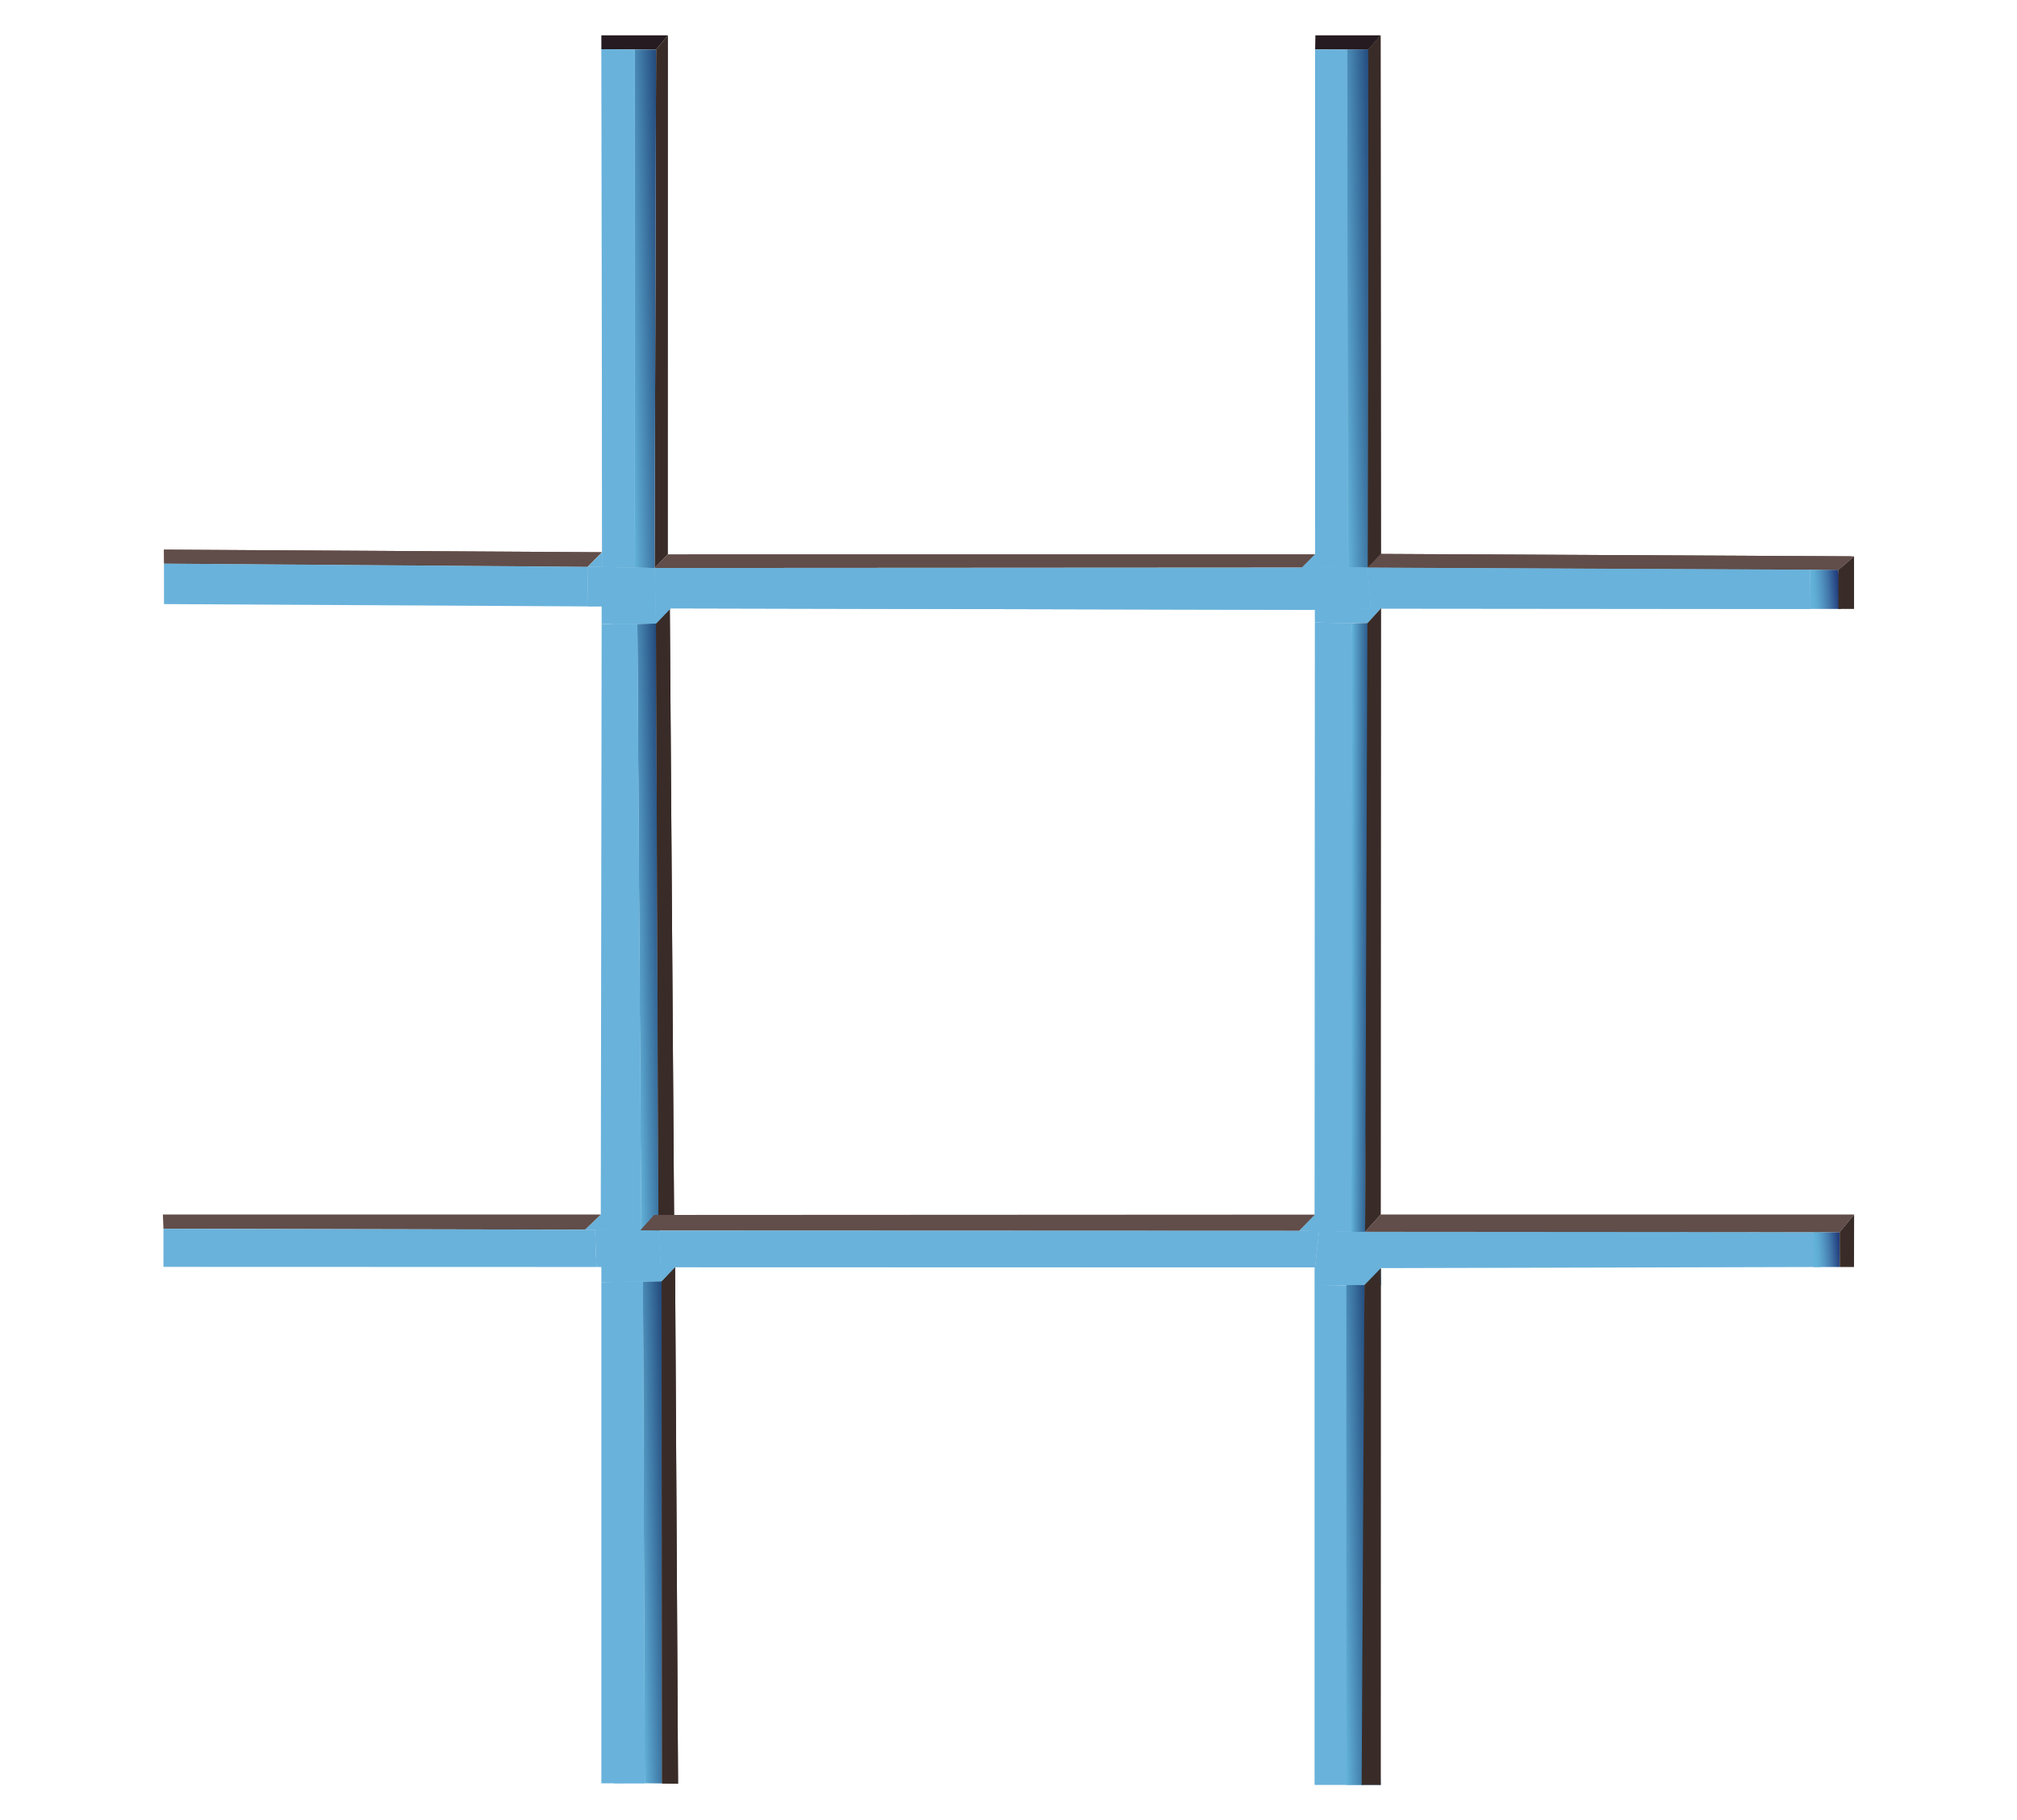<svg id="Layer_1" data-name="Layer 1" xmlns="http://www.w3.org/2000/svg" xmlns:xlink="http://www.w3.org/1999/xlink" viewBox="0 0 1467.14 1324.18"><defs><style>.cls-1{fill:#3e3138;}.cls-2{fill:url(#linear-gradient);}.cls-3{fill:#69b2db;}.cls-4{fill:#251b20;}.cls-5{fill:#614d49;}.cls-6{fill:url(#linear-gradient-2);}.cls-7{fill:#392c28;}.cls-8{fill:url(#linear-gradient-3);}.cls-9{fill:#7d5f52;}.cls-10{fill:url(#linear-gradient-4);}.cls-11{fill:url(#linear-gradient-5);}.cls-12{fill:url(#linear-gradient-6);}.cls-13{fill:url(#linear-gradient-7);}.cls-14{fill:url(#linear-gradient-10);}.cls-15{fill:url(#linear-gradient-11);}</style><linearGradient id="linear-gradient" x1="493.1" y1="223.05" x2="509.33" y2="204.38" gradientTransform="matrix(0.66, 0.64, -0.72, 0.82, 811.22, -270.75)" gradientUnits="userSpaceOnUse"><stop offset="0" stop-color="#62b2d9"/><stop offset="1" stop-color="#234b7d"/></linearGradient><linearGradient id="linear-gradient-2" x1="394.09" y1="848.16" x2="408.73" y2="831.33" xlink:href="#linear-gradient"/><linearGradient id="linear-gradient-3" x1="713.56" y1="1135.99" x2="727.89" y2="1119.5" xlink:href="#linear-gradient"/><linearGradient id="linear-gradient-4" x1="492.99" y1="222.96" x2="509.22" y2="204.29" xlink:href="#linear-gradient"/><linearGradient id="linear-gradient-5" x1="67.51" y1="554.08" x2="84.15" y2="534.94" xlink:href="#linear-gradient"/><linearGradient id="linear-gradient-6" x1="918.11" y1="139.7" x2="932.1" y2="121.79" gradientTransform="matrix(0.66, 0.64, -0.72, 0.82, 811.23, -270.19)" gradientUnits="userSpaceOnUse"><stop offset="0.06" stop-color="#62b2d9"/><stop offset="0.19" stop-color="#5eabd3"/><stop offset="0.37" stop-color="#5397c4"/><stop offset="0.6" stop-color="#4277aa"/><stop offset="0.85" stop-color="#294a86"/><stop offset="0.91" stop-color="#233f7d"/></linearGradient><linearGradient id="linear-gradient-7" x1="1265.31" y1="454.49" x2="1278.27" y2="437.89" xlink:href="#linear-gradient-6"/><linearGradient id="linear-gradient-10" x1="821.51" y1="514.41" x2="830.93" y2="504.17" xlink:href="#linear-gradient"/><linearGradient id="linear-gradient-11" x1="1133.76" y1="811.55" x2="1148.81" y2="794.24" xlink:href="#linear-gradient"/></defs><title>image final</title><polygon class="cls-1" points="1004.46 402.95 1004.22 25.72 995.28 36.1 994.82 412.89 1004.46 402.95"/><polygon class="cls-2" points="995.28 36.1 979.85 36.33 980.47 412.72 994.82 412.89 995.28 36.1"/><polygon class="cls-3" points="956.61 36.68 956.67 412.01 980.47 412.72 979.85 36.33 956.61 36.68"/><polygon class="cls-4" points="437.42 25.72 485.86 25.72 477.23 36.09 437.42 35.82 437.42 25.72"/><polygon class="cls-3" points="437.73 35.83 438.02 412.3 461.82 413.01 454.88 36.32 437.73 35.83"/><polygon class="cls-5" points="1004.46 402.95 1346.77 404.7 1337.21 414.56 994.82 412.89 1004.46 402.95"/><polygon class="cls-3" points="1316.83 442.96 997.02 442.67 994.82 412.89 1316.58 414.45 1316.83 442.96"/><polygon class="cls-3" points="997.02 442.67 958.48 443.61 956.67 412.01 994.82 412.89 997.02 442.67"/><polygon class="cls-3" points="992.95 896.17 959.46 895.37 970.92 883.56 964.15 453.42 983.08 453.41 992.95 896.17"/><polygon class="cls-6" points="477.17 453.62 463.59 453.83 466.38 895.31 479 895.45 477.17 453.62"/><polygon class="cls-7" points="487.22 443.09 490.3 883.8 479 895.45 477.17 453.62 487.22 443.09"/><polygon class="cls-8" points="481.23 931.96 467.65 932.16 468.97 1297.22 481.59 1297.36 481.23 931.96"/><polygon class="cls-7" points="491.05 921.77 493.2 1297.57 481.59 1297.36 481.23 932.06 491.05 921.77"/><polygon class="cls-3" points="466.38 895.31 432.89 894.51 444.35 882.7 444.67 453.83 463.59 453.83 466.38 895.31"/><polygon class="cls-3" points="992.78 895.79 1004.47 922.45 1016.73 922.45 1324.52 921.67 1324.53 896.31 992.78 895.79"/><polygon class="cls-3" points="479 895.45 481.23 932.06 491.05 921.77 956.44 921.9 959.46 895.37 479 895.45"/><polygon class="cls-3" points="956.42 403.2 958.48 443.61 487.91 442.55 477.17 453.63 476.17 413.18 945.37 414.6 956.42 403.2"/><polyline class="cls-3" points="479 895.45 478.25 895.43 432.89 894.51 434.04 920.21 445.72 919.56 445.67 932.53 467.65 932.16 481.23 932.06"/><polygon class="cls-3" points="467.65 932.16 468.97 1297.22 446.55 1297.26 445.67 932.53 467.65 932.16"/><polygon class="cls-9" points="438.01 401.72 119.26 399.82 119.55 409.99 427.42 412.34 438.01 401.72"/><polygon class="cls-3" points="438.02 412.52 427.42 412.34 438.01 401.72 438.02 412.52"/><polygon class="cls-3" points="477.17 453.63 444.67 453.83 444.02 440.99 427.85 441.13 427.42 412.34 476.17 413.18 477.17 453.63"/><polygon class="cls-4" points="956.8 25.72 1004.22 25.72 995.28 36.1 956.62 35.98 956.8 25.72"/><polygon class="cls-7" points="1004.46 402.95 1004.22 25.72 995.28 36.1 994.82 412.89 1004.46 402.95"/><polygon class="cls-10" points="995.28 36.1 979.85 36.05 980.47 412.72 994.82 412.89 995.28 36.1"/><polygon class="cls-3" points="956.62 35.98 956.67 412.01 980.47 412.72 979.85 36.05 956.62 35.98"/><polygon class="cls-7" points="485.81 403.24 485.86 25.72 477.23 36.09 476.17 413.18 485.81 403.24"/><polygon class="cls-11" points="477.23 36.09 461.82 36 461.82 413.01 476.17 413.18 477.23 36.09"/><polygon class="cls-3" points="437.42 35.82 438.02 412.52 461.82 412.66 461.82 36 437.42 35.82"/><polygon class="cls-5" points="1004.46 402.95 1348.61 404.7 1337.21 414.56 994.82 412.89 1004.46 402.95"/><polygon class="cls-12" points="1337.21 414.56 1316.58 414.45 1316.83 442.96 1339.1 442.96 1337.21 414.56"/><polygon class="cls-13" points="1338.14 896.31 1319.17 896.31 1319.17 921.67 1338.22 921.67 1338.14 896.31"/><polygon class="cls-3" points="1316.83 442.96 997.02 442.67 994.82 412.89 1316.58 414.45 1316.83 442.96"/><polygon class="cls-3" points="997.02 442.67 958.48 443.61 956.67 412.01 994.82 412.89 997.02 442.67"/><polygon class="cls-3" points="1004.59 442.43 994.82 453.23 983.08 453.41 956.41 452.88 956.37 442.94 1004.59 442.43"/><polygon class="cls-3" points="992.95 896.17 944.98 895.37 956.2 883.63 956.41 452.88 983.08 453.41 992.95 896.17"/><polygon class="cls-6" points="477.17 453.62 463.59 453.83 466.38 895.31 479 895.45 477.17 453.62"/><polygon class="cls-7" points="487.22 443.09 490.3 883.8 479 895.45 477.17 453.62 487.22 443.09"/><polygon class="cls-8" points="481.23 931.96 467.65 932.16 468.97 1297.22 481.59 1297.36 481.23 931.96"/><polygon class="cls-7" points="491.05 921.77 493.2 1297.57 481.59 1297.36 481.23 932.06 491.05 921.77"/><polygon class="cls-3" points="466.38 895.31 425.55 894.51 437 883.51 437.64 453.83 463.59 453.83 466.38 895.31"/><polygon class="cls-5" points="1004.37 883.51 1348.67 883.5 1338.14 896.31 992.95 896.05 1004.37 883.51"/><polygon class="cls-7" points="1348.67 883.5 1348.58 921.67 1338.22 921.67 1338.14 896.31 1348.67 883.5"/><polygon class="cls-3" points="1005.57 896.31 1004.37 921.67 1004.73 934.82 956.2 935.19 956.2 921.67 956.44 921.9 959.46 895.37 1005.57 896.31"/><polygon class="cls-3" points="956.2 934.82 956.2 1298.43 1004.37 1298.46 991.36 935.2 956.2 934.82"/><polygon class="cls-5" points="956.44 883.56 475.82 883.8 465.55 895.18 944.98 895.37 956.44 883.56"/><polygon class="cls-3" points="478.99 895.18 481.23 932.06 491.05 921.77 956.44 921.9 959.46 895.37 478.99 895.18"/><polygon class="cls-5" points="956.67 403.2 485.8 403.23 476.17 413.18 947.04 412.91 956.67 403.2"/><polyline class="cls-3" points="947.04 412.91 956.67 403.2 958.48 443.61 487.91 442.55 477.17 453.63 476.17 413.18"/><polygon class="cls-5" points="437 883.51 118.47 883.51 118.9 893.85 425.55 894.51 437 883.51"/><polyline class="cls-3" points="478.99 895.18 478.27 895.18 432.89 894.51 433.87 921.67 437.42 921.67 437.42 932.66 467.65 932.16 481.23 932.06"/><polygon class="cls-3" points="118.9 893.85 118.89 921.57 433.87 921.67 432.89 894.51 118.9 893.85"/><polygon class="cls-3" points="467.65 932.16 468.97 1297.22 437.42 1297.27 437.42 932.66 467.65 932.16"/><polygon class="cls-5" points="437.44 401.72 119.26 399.82 119.27 409.99 427.14 412.34 437.44 401.72"/><line class="cls-3" x1="438.02" y1="412.52" x2="427.42" y2="412.34"/><polygon class="cls-3" points="477.17 453.63 437.64 453.83 437.64 441.04 427.85 441.13 427.42 412.34 476.17 413.18 477.17 453.63"/><polygon class="cls-3" points="427.85 441.13 119.3 439.44 119.27 409.99 427.42 412.34 427.85 441.13"/><polygon class="cls-14" points="996.66 453.21 983.08 453.41 982.87 896.17 992.95 896.05 996.66 453.21"/><polygon class="cls-7" points="1348.61 404.7 1348.61 442.96 1337.21 442.96 1337.21 414.56 1348.61 404.7"/><polygon class="cls-15" points="991.36 1298.43 979.31 1298.43 979.31 934.82 992.68 934.82 991.36 1298.43"/><polygon class="cls-7" points="1004.47 922.45 1004.37 1298.46 990.44 1298.43 992.47 934.82 1004.47 922.45"/><polygon class="cls-7" points="1004.59 442.43 1004.37 883.51 992.95 896.05 994.68 453.31 1004.59 442.43"/></svg>